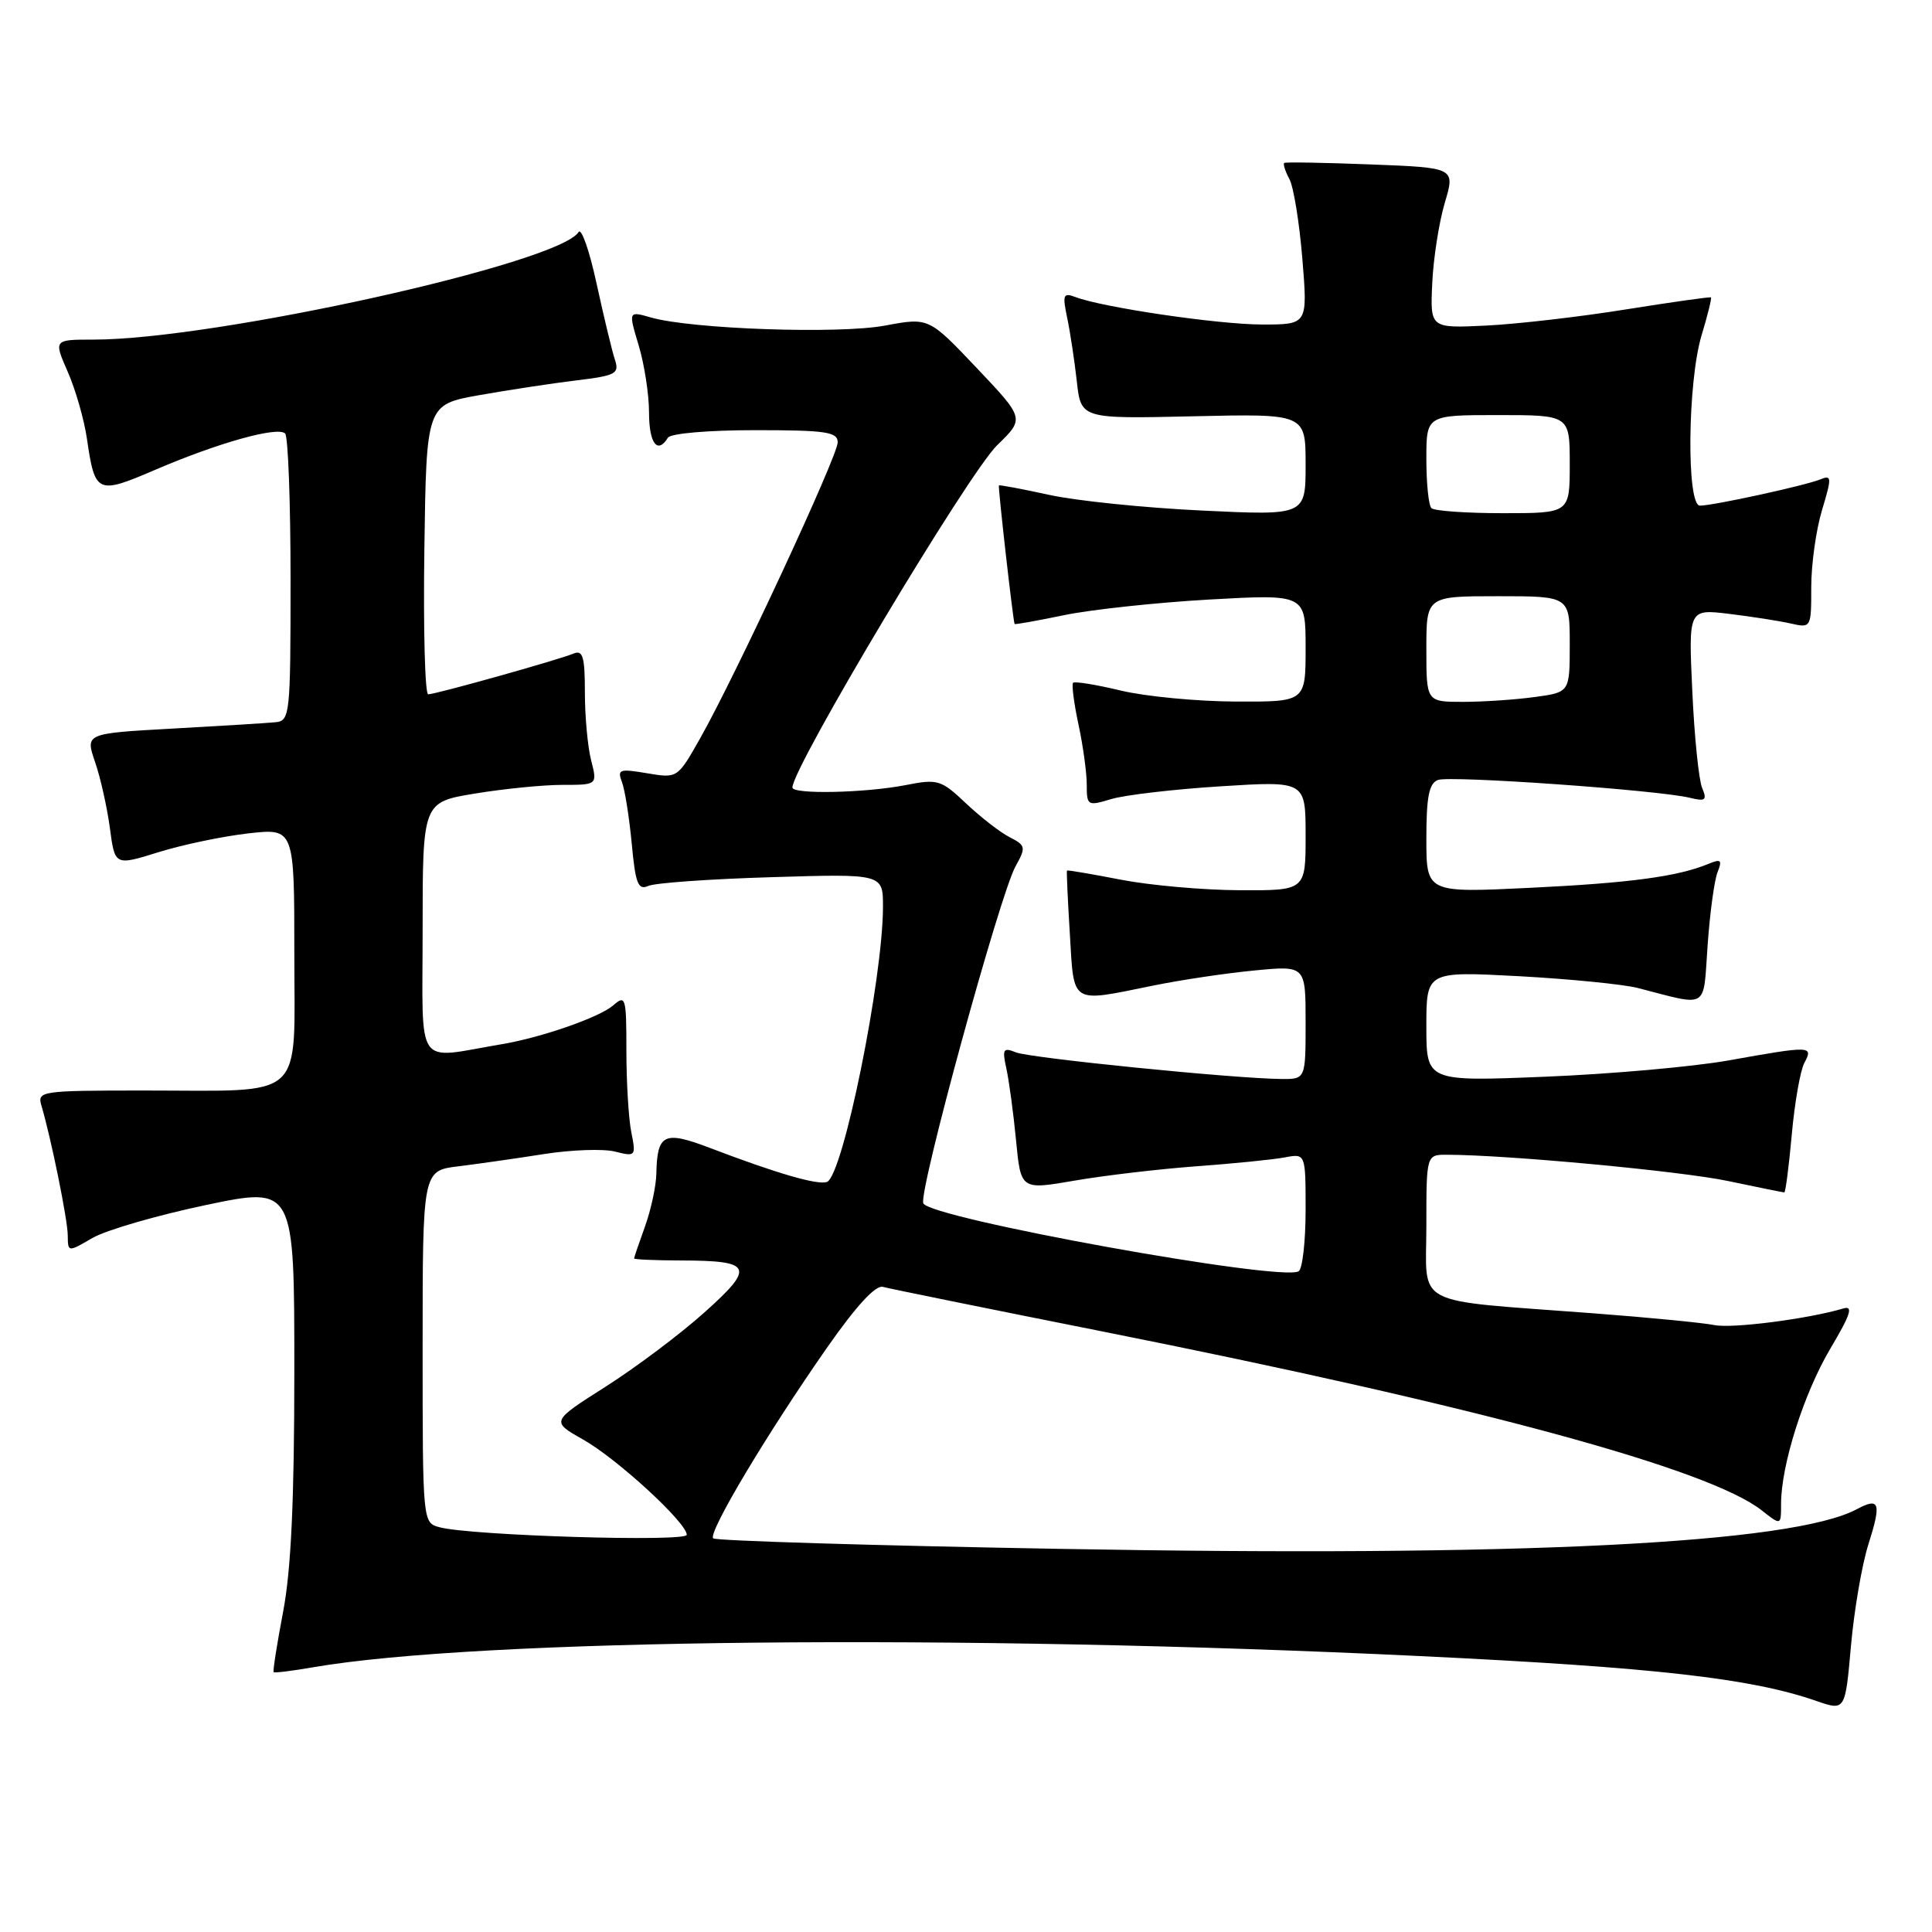 <?xml version="1.0" encoding="UTF-8" standalone="no"?>
<!DOCTYPE svg PUBLIC "-//W3C//DTD SVG 1.1//EN" "http://www.w3.org/Graphics/SVG/1.1/DTD/svg11.dtd" >
<svg xmlns="http://www.w3.org/2000/svg" xmlns:xlink="http://www.w3.org/1999/xlink" version="1.1" viewBox="0 0 256 256">
 <g >
 <path fill="currentColor"
d=" M 247.57 204.64 C 249.32 199.13 249.07 198.36 246.05 199.97 C 237.52 204.54 201.33 206.34 140.29 205.23 C 115.43 204.79 94.82 204.16 94.50 203.84 C 93.78 203.12 101.61 189.99 109.56 178.61 C 113.45 173.04 116.02 170.24 117.00 170.52 C 117.83 170.75 130.88 173.40 146.00 176.41 C 195.92 186.35 226.45 194.63 233.45 200.14 C 236.00 202.15 236.00 202.15 236.00 199.28 C 236.00 194.13 239.02 184.61 242.54 178.68 C 245.22 174.17 245.60 172.98 244.25 173.38 C 239.51 174.78 229.52 176.06 227.16 175.58 C 225.70 175.28 218.43 174.57 211.00 174.01 C 186.78 172.17 189.00 173.34 189.00 162.44 C 189.00 153.00 189.00 153.00 191.75 153.01 C 199.79 153.03 222.74 155.18 228.97 156.49 C 232.91 157.32 236.26 158.00 236.43 158.00 C 236.59 158.00 237.04 154.55 237.42 150.33 C 237.80 146.11 238.55 141.83 239.09 140.83 C 240.30 138.56 240.02 138.55 229.00 140.52 C 224.32 141.35 213.41 142.32 204.75 142.67 C 189.00 143.31 189.00 143.31 189.00 136.00 C 189.00 128.70 189.00 128.70 201.25 129.35 C 207.99 129.72 215.07 130.42 217.00 130.91 C 226.55 133.36 225.65 133.91 226.27 125.23 C 226.57 120.98 227.16 116.63 227.58 115.58 C 228.23 113.96 228.04 113.78 226.42 114.45 C 222.34 116.15 215.99 117.00 202.75 117.64 C 189.00 118.31 189.00 118.31 189.00 111.12 C 189.00 105.60 189.35 103.80 190.53 103.35 C 192.13 102.74 219.75 104.69 223.91 105.71 C 225.99 106.22 226.22 106.03 225.54 104.40 C 225.10 103.35 224.51 97.59 224.24 91.60 C 223.73 80.69 223.73 80.69 229.12 81.34 C 232.08 81.70 235.74 82.27 237.25 82.61 C 239.99 83.23 240.00 83.21 240.00 77.78 C 240.00 74.77 240.64 70.19 241.43 67.58 C 242.74 63.22 242.72 62.90 241.18 63.53 C 239.15 64.35 227.01 67.00 225.25 67.00 C 223.45 67.00 223.61 50.63 225.46 44.46 C 226.27 41.78 226.83 39.51 226.71 39.41 C 226.60 39.31 221.52 40.03 215.44 41.00 C 209.35 41.98 201.03 42.94 196.94 43.14 C 189.50 43.50 189.50 43.50 189.78 37.52 C 189.93 34.23 190.68 29.44 191.44 26.88 C 192.83 22.22 192.83 22.22 181.66 21.79 C 175.52 21.55 170.35 21.46 170.17 21.59 C 169.99 21.72 170.29 22.68 170.85 23.72 C 171.41 24.76 172.18 29.53 172.57 34.31 C 173.28 43.00 173.28 43.00 167.27 43.00 C 161.45 43.00 146.09 40.74 142.47 39.35 C 140.89 38.75 140.77 39.07 141.40 42.08 C 141.80 43.96 142.37 47.75 142.68 50.50 C 143.23 55.50 143.23 55.50 158.11 55.16 C 173.00 54.82 173.00 54.82 173.00 61.56 C 173.00 68.31 173.00 68.31 159.25 67.65 C 151.69 67.29 142.58 66.36 139.01 65.57 C 135.44 64.79 132.45 64.23 132.36 64.32 C 132.22 64.48 134.23 82.23 134.44 82.68 C 134.49 82.78 137.44 82.25 141.01 81.51 C 144.58 80.77 153.24 79.84 160.25 79.44 C 173.00 78.73 173.00 78.73 173.00 85.86 C 173.00 93.00 173.00 93.00 163.75 92.96 C 158.66 92.94 151.82 92.29 148.54 91.51 C 145.26 90.72 142.41 90.26 142.19 90.47 C 141.98 90.69 142.30 93.17 142.90 95.98 C 143.51 98.80 144.00 102.39 144.00 103.98 C 144.00 106.76 144.11 106.83 147.25 105.88 C 149.04 105.34 155.56 104.58 161.75 104.19 C 173.00 103.48 173.00 103.48 173.00 110.74 C 173.00 118.00 173.00 118.00 164.25 117.96 C 159.44 117.94 152.35 117.31 148.50 116.56 C 144.65 115.81 141.45 115.27 141.38 115.35 C 141.31 115.43 141.48 119.21 141.76 123.75 C 142.33 133.20 141.75 132.84 152.68 130.62 C 156.43 129.85 162.54 128.94 166.25 128.59 C 173.00 127.94 173.00 127.94 173.00 135.47 C 173.00 143.00 173.00 143.00 169.75 142.97 C 163.47 142.91 136.48 140.20 134.60 139.44 C 132.93 138.76 132.78 139.01 133.35 141.59 C 133.70 143.19 134.28 147.46 134.63 151.08 C 135.26 157.67 135.26 157.67 142.38 156.44 C 146.30 155.76 153.55 154.91 158.50 154.54 C 163.45 154.18 168.74 153.65 170.25 153.36 C 173.00 152.84 173.00 152.84 173.00 160.36 C 173.00 164.50 172.58 168.14 172.08 168.45 C 169.78 169.87 123.10 161.41 122.34 159.44 C 121.72 157.83 132.48 118.56 134.56 114.80 C 135.97 112.26 135.92 112.03 133.78 110.93 C 132.52 110.29 129.93 108.27 128.00 106.45 C 124.69 103.32 124.26 103.19 120.00 104.03 C 114.68 105.07 105.00 105.28 105.00 104.35 C 105.00 101.67 128.31 62.71 132.13 58.99 C 135.77 55.46 135.77 55.46 129.42 48.76 C 123.07 42.06 123.07 42.06 117.28 43.14 C 111.19 44.29 91.62 43.61 86.26 42.07 C 83.26 41.21 83.26 41.21 84.63 45.77 C 85.38 48.27 86.00 52.27 86.00 54.66 C 86.00 58.75 87.12 60.24 88.50 58.00 C 88.85 57.43 93.84 57.00 100.06 57.00 C 109.48 57.00 111.00 57.23 111.00 58.62 C 111.00 60.42 97.50 89.47 92.78 97.82 C 89.77 103.14 89.77 103.14 85.74 102.46 C 82.08 101.84 81.77 101.95 82.41 103.62 C 82.80 104.64 83.38 108.32 83.71 111.79 C 84.20 117.09 84.55 117.99 85.90 117.39 C 86.78 116.99 94.14 116.47 102.25 116.23 C 117.00 115.78 117.00 115.78 117.00 120.14 C 116.99 129.72 111.69 155.80 109.58 156.61 C 108.38 157.07 102.93 155.49 94.05 152.10 C 87.99 149.79 87.08 150.23 86.97 155.50 C 86.94 157.15 86.26 160.30 85.47 162.50 C 84.68 164.70 84.02 166.61 84.02 166.75 C 84.01 166.89 86.81 167.01 90.25 167.02 C 99.72 167.04 100.09 167.87 93.32 173.92 C 90.12 176.79 84.24 181.20 80.25 183.74 C 73.01 188.34 73.01 188.34 77.25 190.74 C 81.74 193.26 91.00 201.77 91.00 203.37 C 91.00 204.35 62.41 203.48 58.25 202.37 C 56.00 201.77 56.00 201.77 56.00 178.44 C 56.00 155.12 56.00 155.12 60.75 154.54 C 63.36 154.22 68.46 153.49 72.08 152.92 C 75.70 152.35 79.94 152.20 81.49 152.59 C 84.23 153.28 84.29 153.21 83.65 150.02 C 83.29 148.22 83.00 143.36 83.00 139.22 C 83.00 132.13 82.90 131.78 81.25 133.22 C 79.44 134.80 71.74 137.48 66.50 138.36 C 54.83 140.32 56.00 142.00 56.00 123.19 C 56.00 106.29 56.00 106.29 62.94 105.15 C 66.76 104.52 71.97 104.00 74.52 104.00 C 79.16 104.00 79.16 104.00 78.33 100.75 C 77.87 98.96 77.50 94.91 77.50 91.74 C 77.50 87.01 77.23 86.09 76.00 86.60 C 73.99 87.44 57.72 92.00 56.74 92.00 C 56.31 92.00 56.08 83.36 56.23 72.80 C 56.50 53.61 56.50 53.61 63.50 52.36 C 67.35 51.68 73.12 50.80 76.33 50.41 C 81.67 49.76 82.10 49.52 81.46 47.60 C 81.08 46.44 80.00 41.93 79.05 37.58 C 78.11 33.22 77.03 30.14 76.66 30.75 C 74.10 34.89 28.49 45.00 12.38 45.00 C 7.11 45.00 7.11 45.00 8.97 49.25 C 10.00 51.59 11.14 55.56 11.51 58.08 C 12.59 65.45 12.84 65.57 20.62 62.23 C 28.96 58.65 36.80 56.47 37.78 57.44 C 38.18 57.84 38.50 66.56 38.50 76.83 C 38.50 94.77 38.42 95.51 36.50 95.70 C 35.40 95.81 29.28 96.19 22.90 96.54 C 11.30 97.18 11.30 97.18 12.59 100.95 C 13.31 103.02 14.19 106.97 14.56 109.72 C 15.22 114.72 15.22 114.72 21.00 112.92 C 24.18 111.93 29.53 110.81 32.89 110.43 C 39.00 109.74 39.00 109.74 39.00 126.35 C 39.00 146.10 40.75 144.50 19.20 144.50 C 5.37 144.50 4.92 144.57 5.49 146.50 C 6.79 150.91 8.97 161.63 8.98 163.72 C 9.00 165.93 9.00 165.93 12.25 164.04 C 14.04 163.00 20.79 161.04 27.25 159.68 C 39.00 157.22 39.00 157.22 39.00 181.52 C 39.00 198.87 38.57 208.05 37.51 213.59 C 36.70 217.86 36.13 221.46 36.26 221.57 C 36.39 221.69 38.75 221.40 41.50 220.92 C 63.46 217.14 127.03 216.50 188.16 219.44 C 219.21 220.93 232.05 222.38 240.66 225.38 C 244.50 226.71 244.50 226.71 245.26 218.11 C 245.68 213.37 246.72 207.31 247.57 204.64 Z  M 189.00 86.00 C 189.00 79.00 189.00 79.00 198.50 79.00 C 208.00 79.00 208.00 79.00 208.00 85.36 C 208.00 91.73 208.00 91.73 203.36 92.36 C 200.81 92.71 196.53 93.00 193.86 93.00 C 189.00 93.00 189.00 93.00 189.00 86.00 Z  M 189.67 67.33 C 189.30 66.97 189.00 64.04 189.00 60.83 C 189.00 55.00 189.00 55.00 198.50 55.00 C 208.00 55.00 208.00 55.00 208.00 61.50 C 208.00 68.00 208.00 68.00 199.17 68.00 C 194.31 68.00 190.03 67.70 189.67 67.33 Z "/>
</g>
</svg>